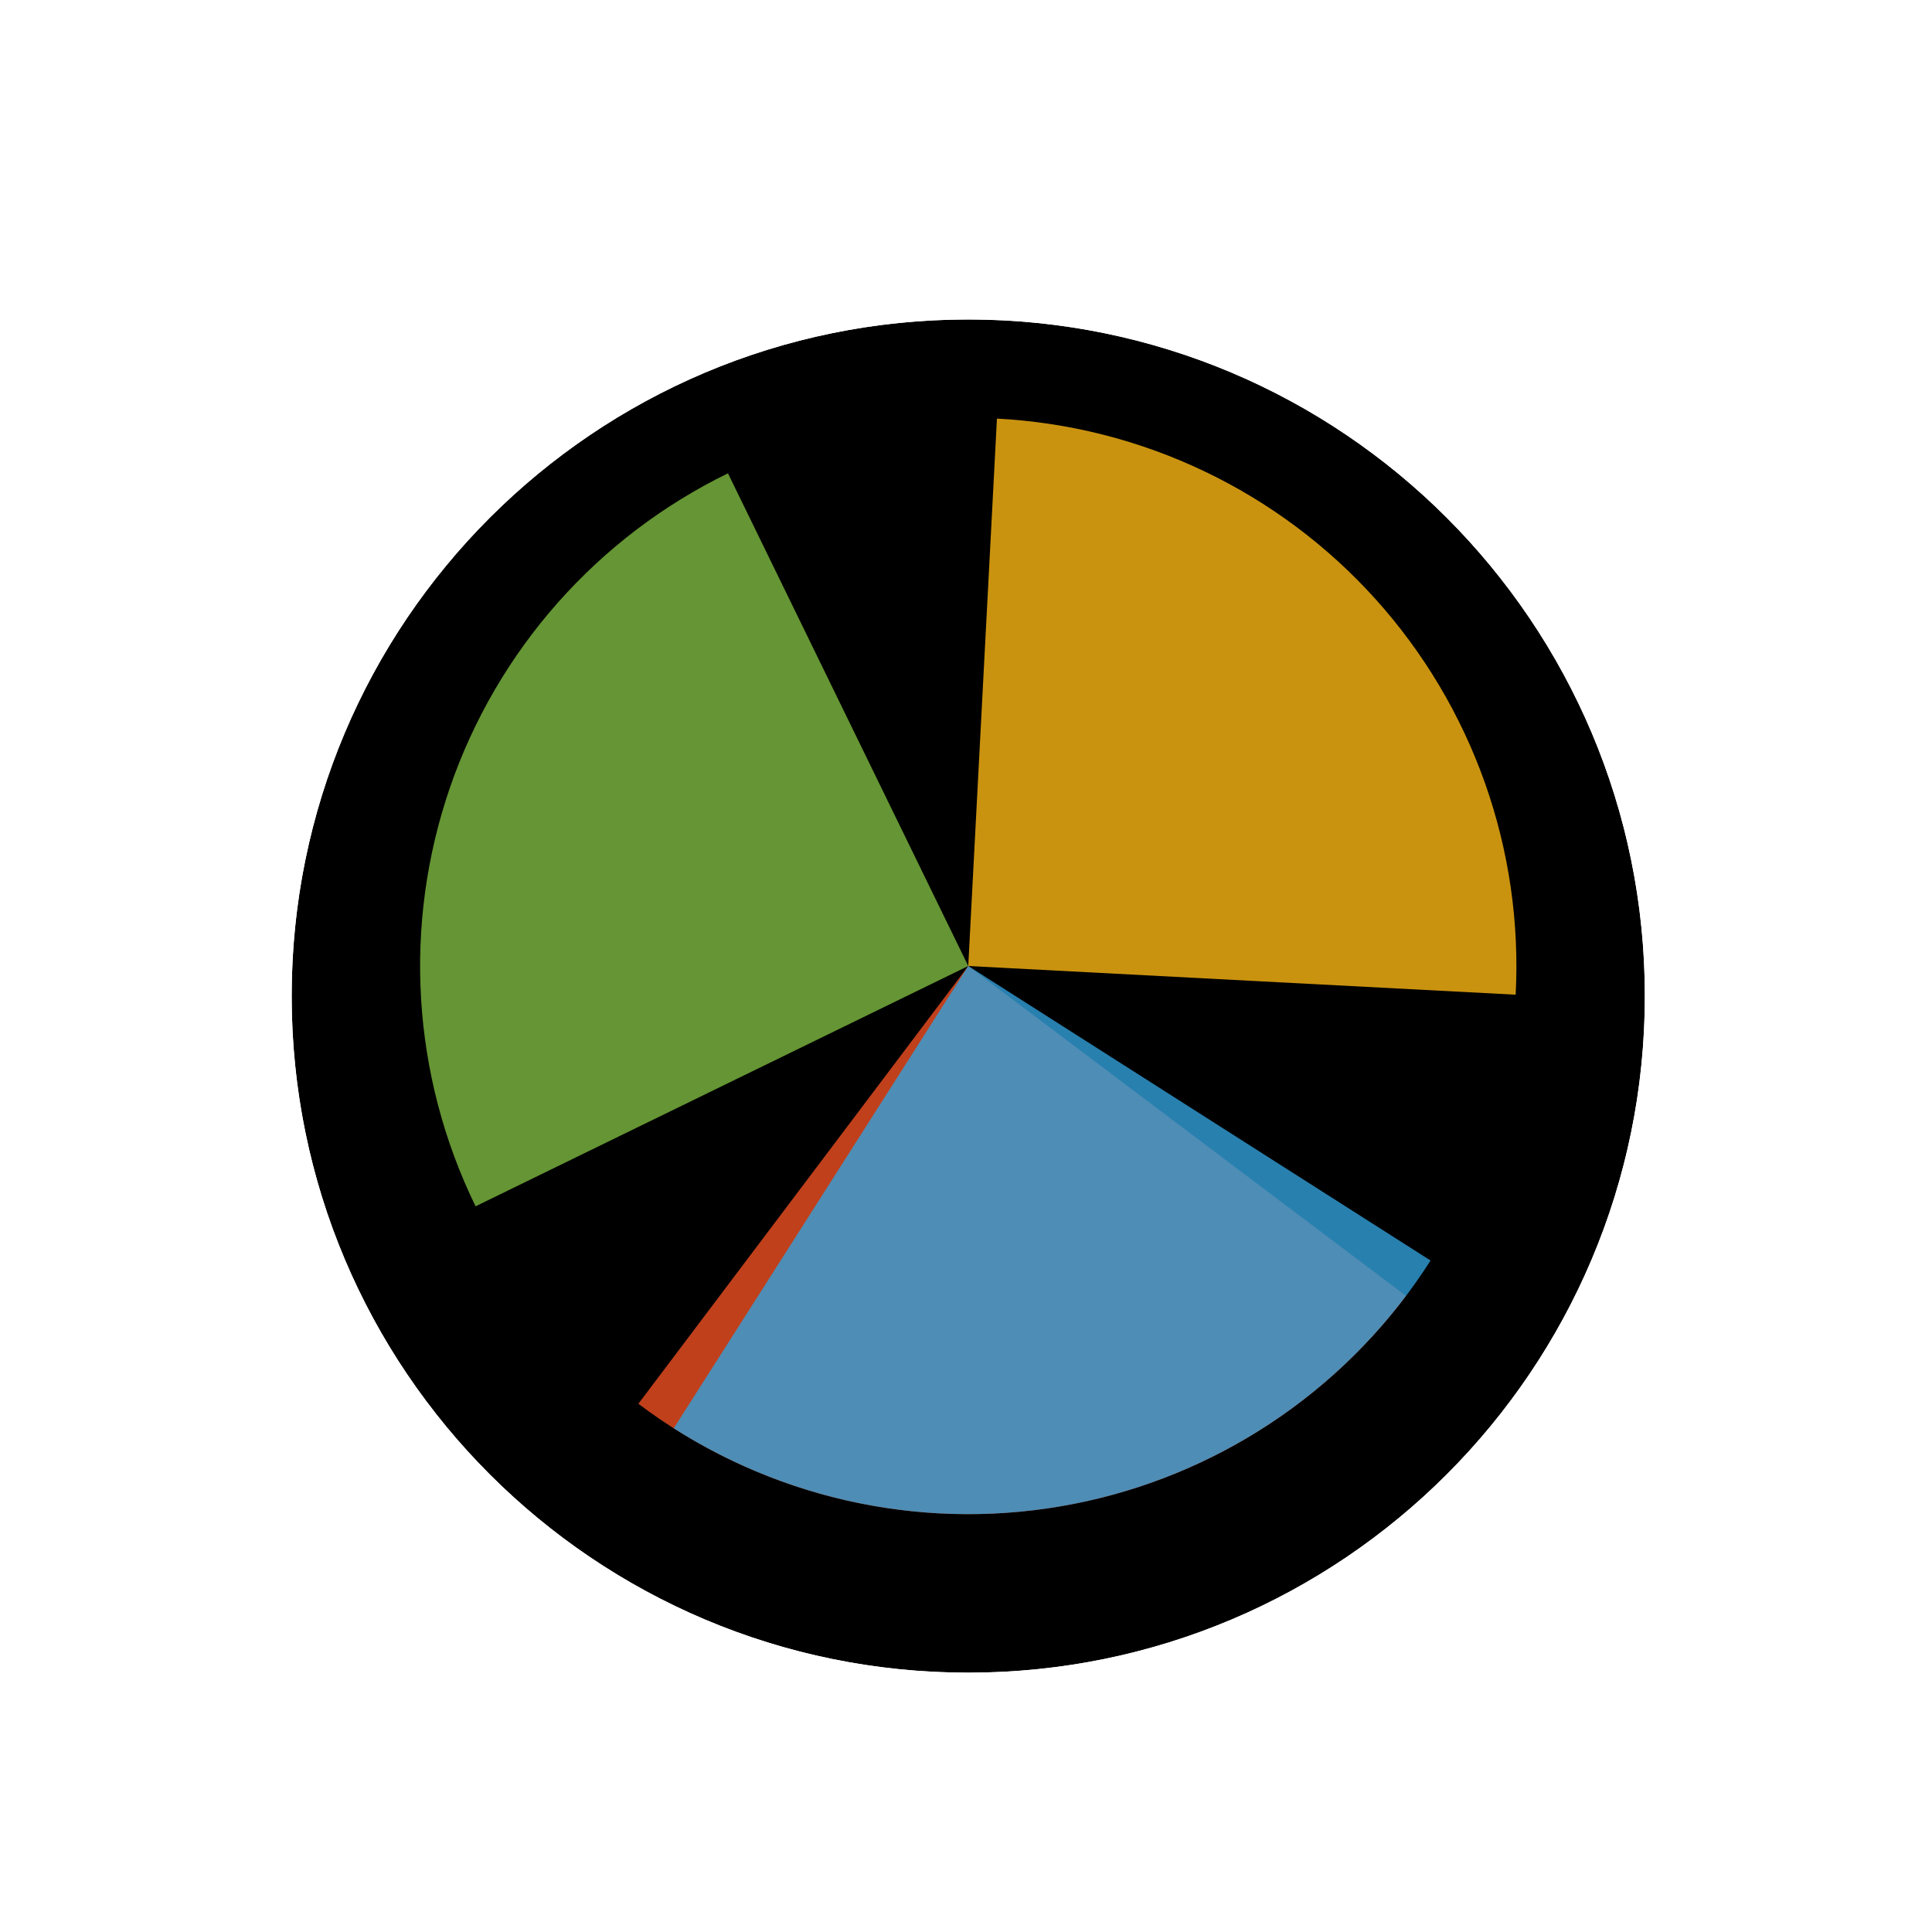 <?xml version='1.0' encoding='UTF-8'?>
<svg xmlns="http://www.w3.org/2000/svg" width="128" height="128" viewBox="0 0 257 256" fill="none">
  <g filter="url(#filter0_d_3519_2754)">
    <path d="M218.8 128C218.8 177.706 178.505 218 128.8 218C79.094 218 38.8 177.706 38.8 128C38.8 78.294 79.094 38 128.8 38C178.505 38 218.8 78.294 218.8 128Z" fill="#000000"/>
    <path d="M128.8 226.5C183.2 226.5 227.3 182.4 227.3 128C227.3 73.6 183.2 29.5 128.8 29.5C74.4 29.5 30.3 73.6 30.3 128C30.3 182.4 74.4 226.5 128.8 226.5Z" stroke="#FFFFFF" stroke-width="17"/>
  </g>
  <path d="M187.034 171.884L128.801 128.001L84.917 186.235C92.564 191.998 101.272 196.198 110.543 198.596C119.813 200.994 129.465 201.542 138.948 200.209C148.43 198.877 157.558 195.69 165.808 190.83C174.059 185.97 181.271 179.531 187.034 171.884Z" fill="#F05024" fill-opacity="0.8"/>
  <path d="M201.618 131.817L128.8 128L132.616 55.183C142.178 55.684 151.549 58.064 160.192 62.186C168.834 66.308 176.581 72.093 182.988 79.209C189.395 86.325 194.338 94.634 197.534 103.66C200.731 112.687 202.118 122.254 201.617 131.817L201.618 131.817Z" fill="#FCB813" fill-opacity="0.8"/>
  <path d="M63.262 159.965L128.8 128L96.836 62.462C88.229 66.66 80.534 72.512 74.189 79.683C67.843 86.855 62.973 95.206 59.855 104.26C56.738 113.314 55.434 122.893 56.019 132.451C56.603 142.009 59.064 151.358 63.262 159.965Z" fill="#7EBA41" fill-opacity="0.8"/>
  <path d="M89.621 189.497L128.8 128L190.297 167.179C185.152 175.254 178.467 182.238 170.623 187.73C162.779 193.223 153.93 197.116 144.582 199.189C135.233 201.261 125.568 201.472 116.138 199.809C106.708 198.146 97.697 194.642 89.621 189.497Z" fill="#32A0DA" fill-opacity="0.8"/>
  <defs>
    <filter id="filter0_d_3519_2754" x="17.8" y="21" width="222" height="222" filterUnits="userSpaceOnUse" color-interpolation-filters="sRGB">
      <feFlood flood-opacity="0" result="BackgroundImageFix"/>
      <feColorMatrix in="SourceAlpha" type="matrix" values="0 0 0 0 0 0 0 0 0 0 0 0 0 0 0 0 0 0 127 0" result="hardAlpha"/>
      <feOffset dy="4"/>
      <feGaussianBlur stdDeviation="2"/>
      <feComposite in2="hardAlpha" operator="out"/>
      <feColorMatrix type="matrix" values="0 0 0 0 0 0 0 0 0 0 0 0 0 0 0 0 0 0 0.25 0"/>
      <feBlend mode="normal" in2="BackgroundImageFix" result="effect1_dropShadow_3519_2754"/>
      <feBlend mode="normal" in="SourceGraphic" in2="effect1_dropShadow_3519_2754" result="shape"/>
    </filter>
  </defs>
</svg>
